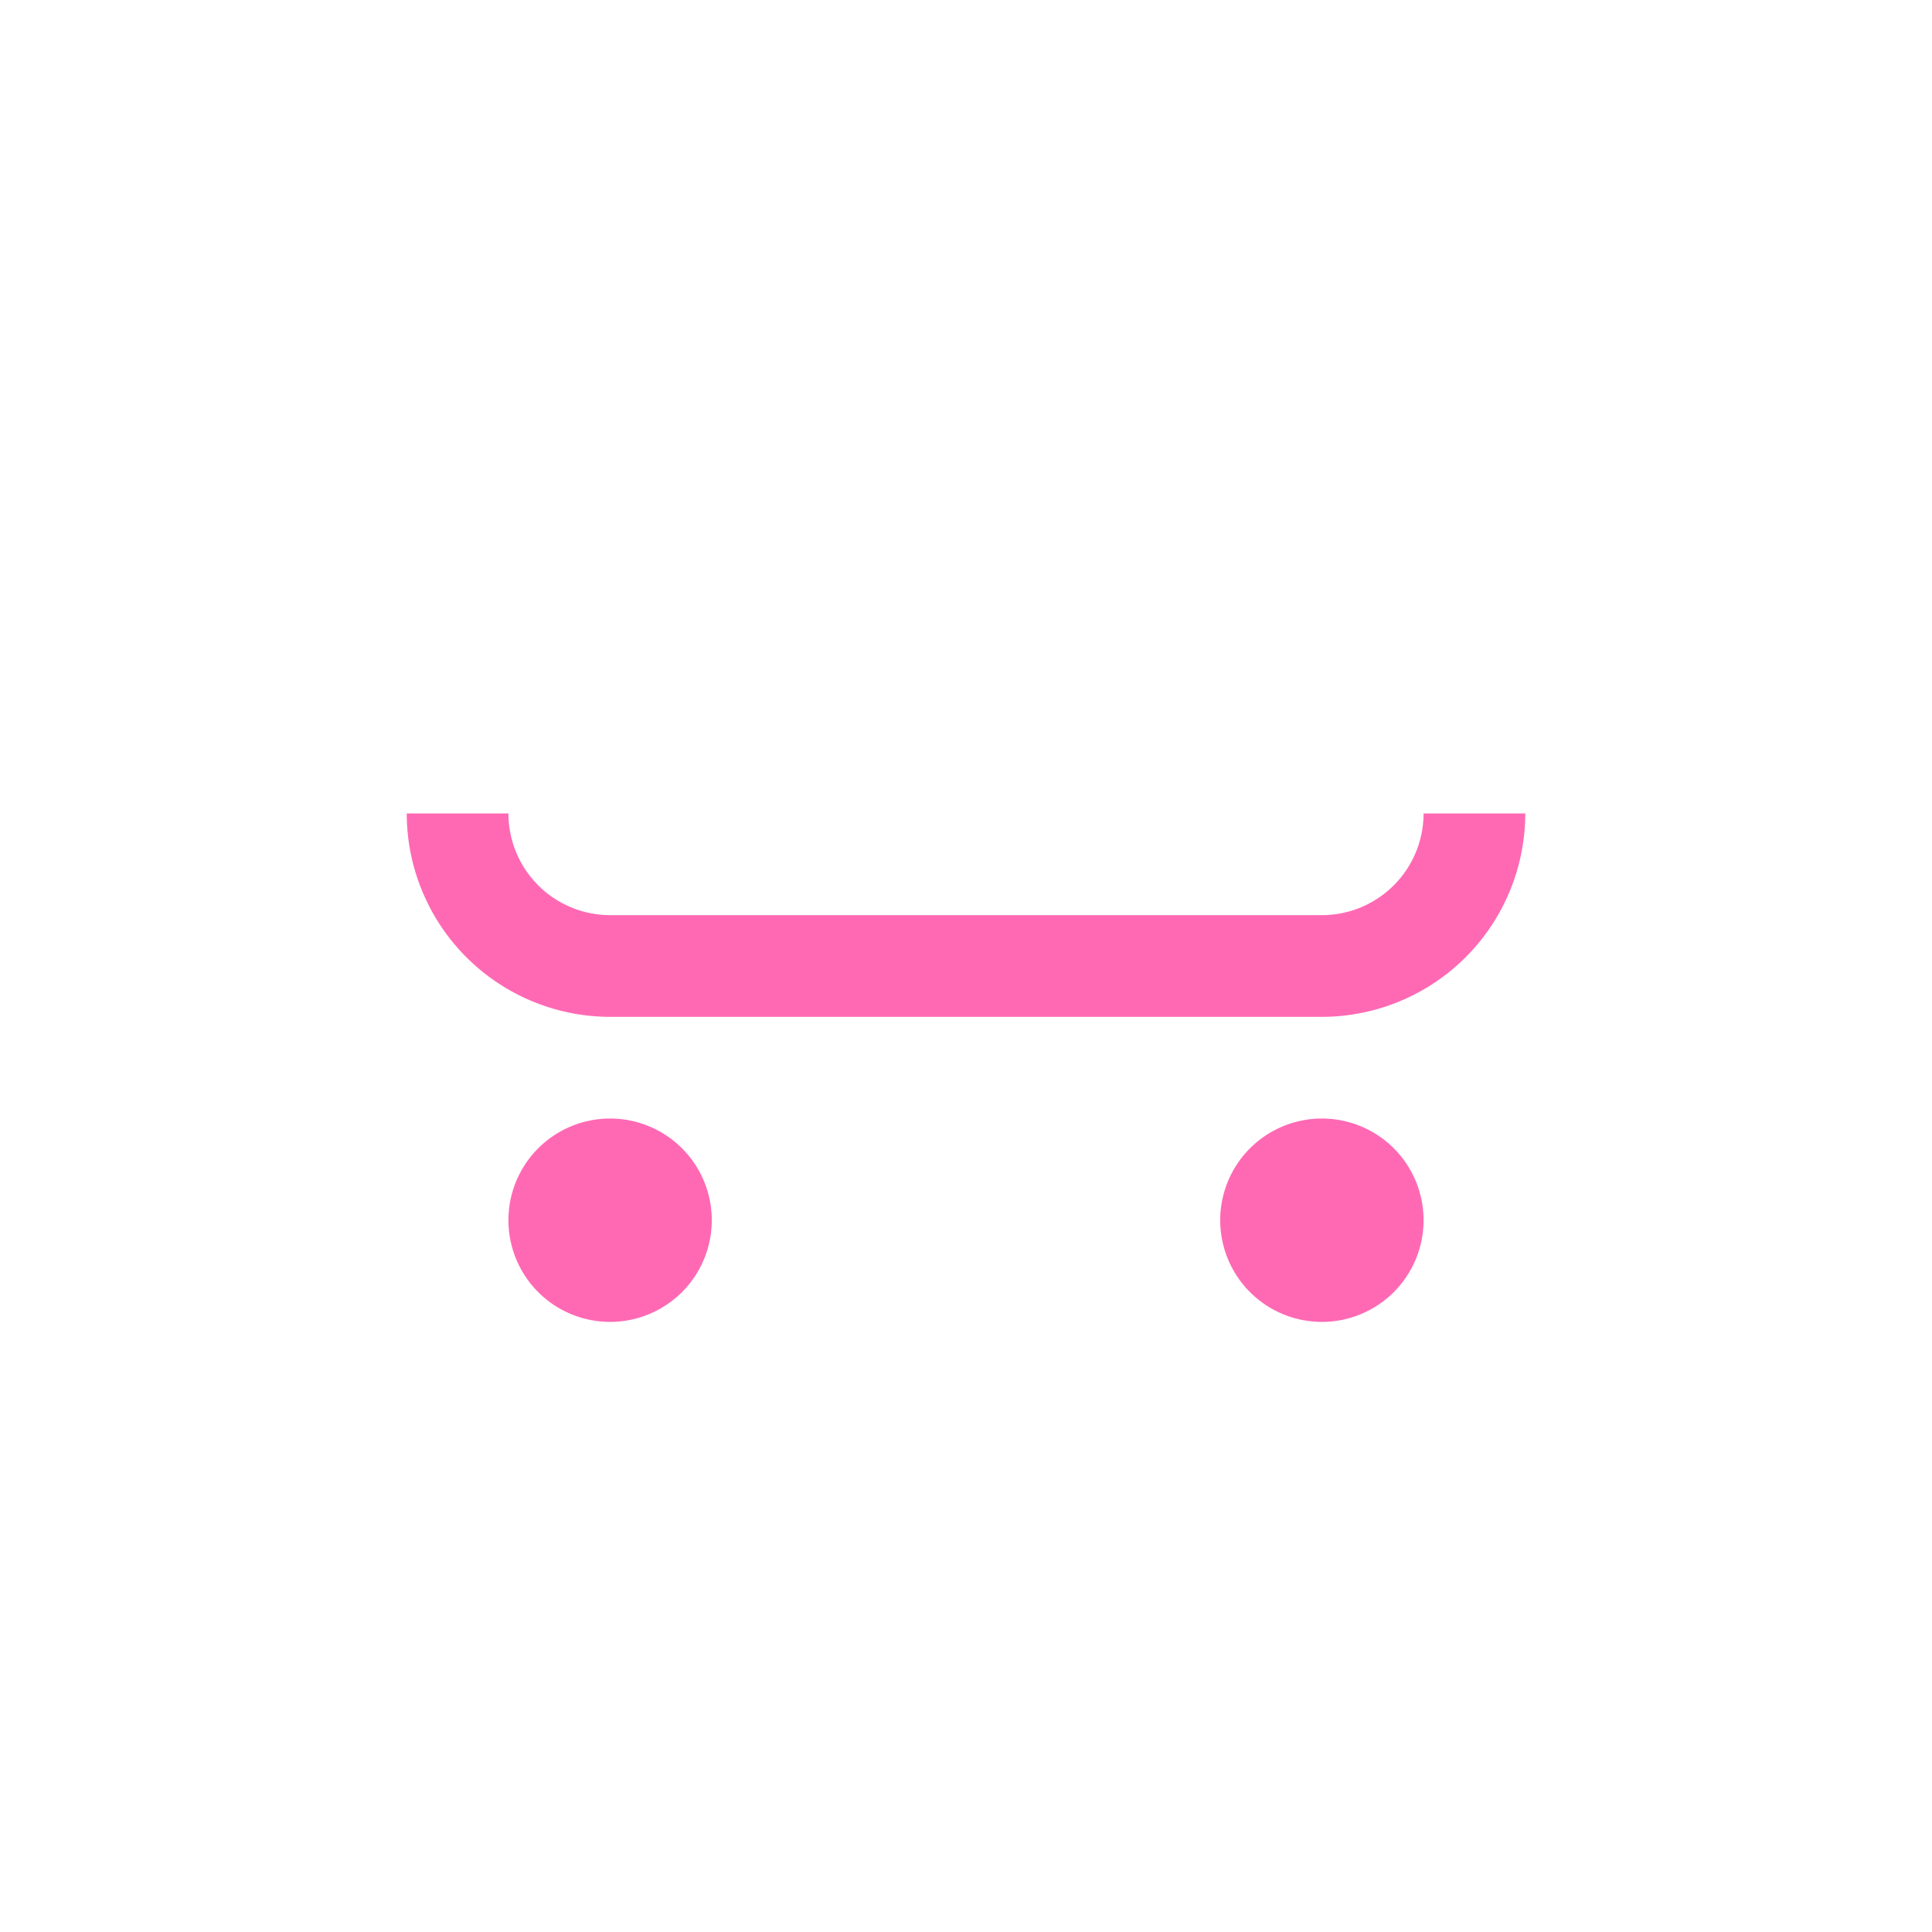 <svg xmlns="http://www.w3.org/2000/svg" viewBox="0 0 19 19" height="19" width="19"><title>skateboard.svg</title><rect fill="none" x="0" y="0" width="19" height="19"></rect><path fill="#ff69b4" transform="translate(2 2)" d="M11,8H4A2.002,2.002,0,0,1,2,6H3A1.001,1.001,0,0,0,4,7h7a1.001,1.001,0,0,0,1-1h1A2.002,2.002,0,0,1,11,8Zm0,1a1,1,0,1,0,1,1A1,1,0,0,0,11,9ZM4,9a1,1,0,1,0,1,1A1,1,0,0,0,4,9Z"></path></svg>